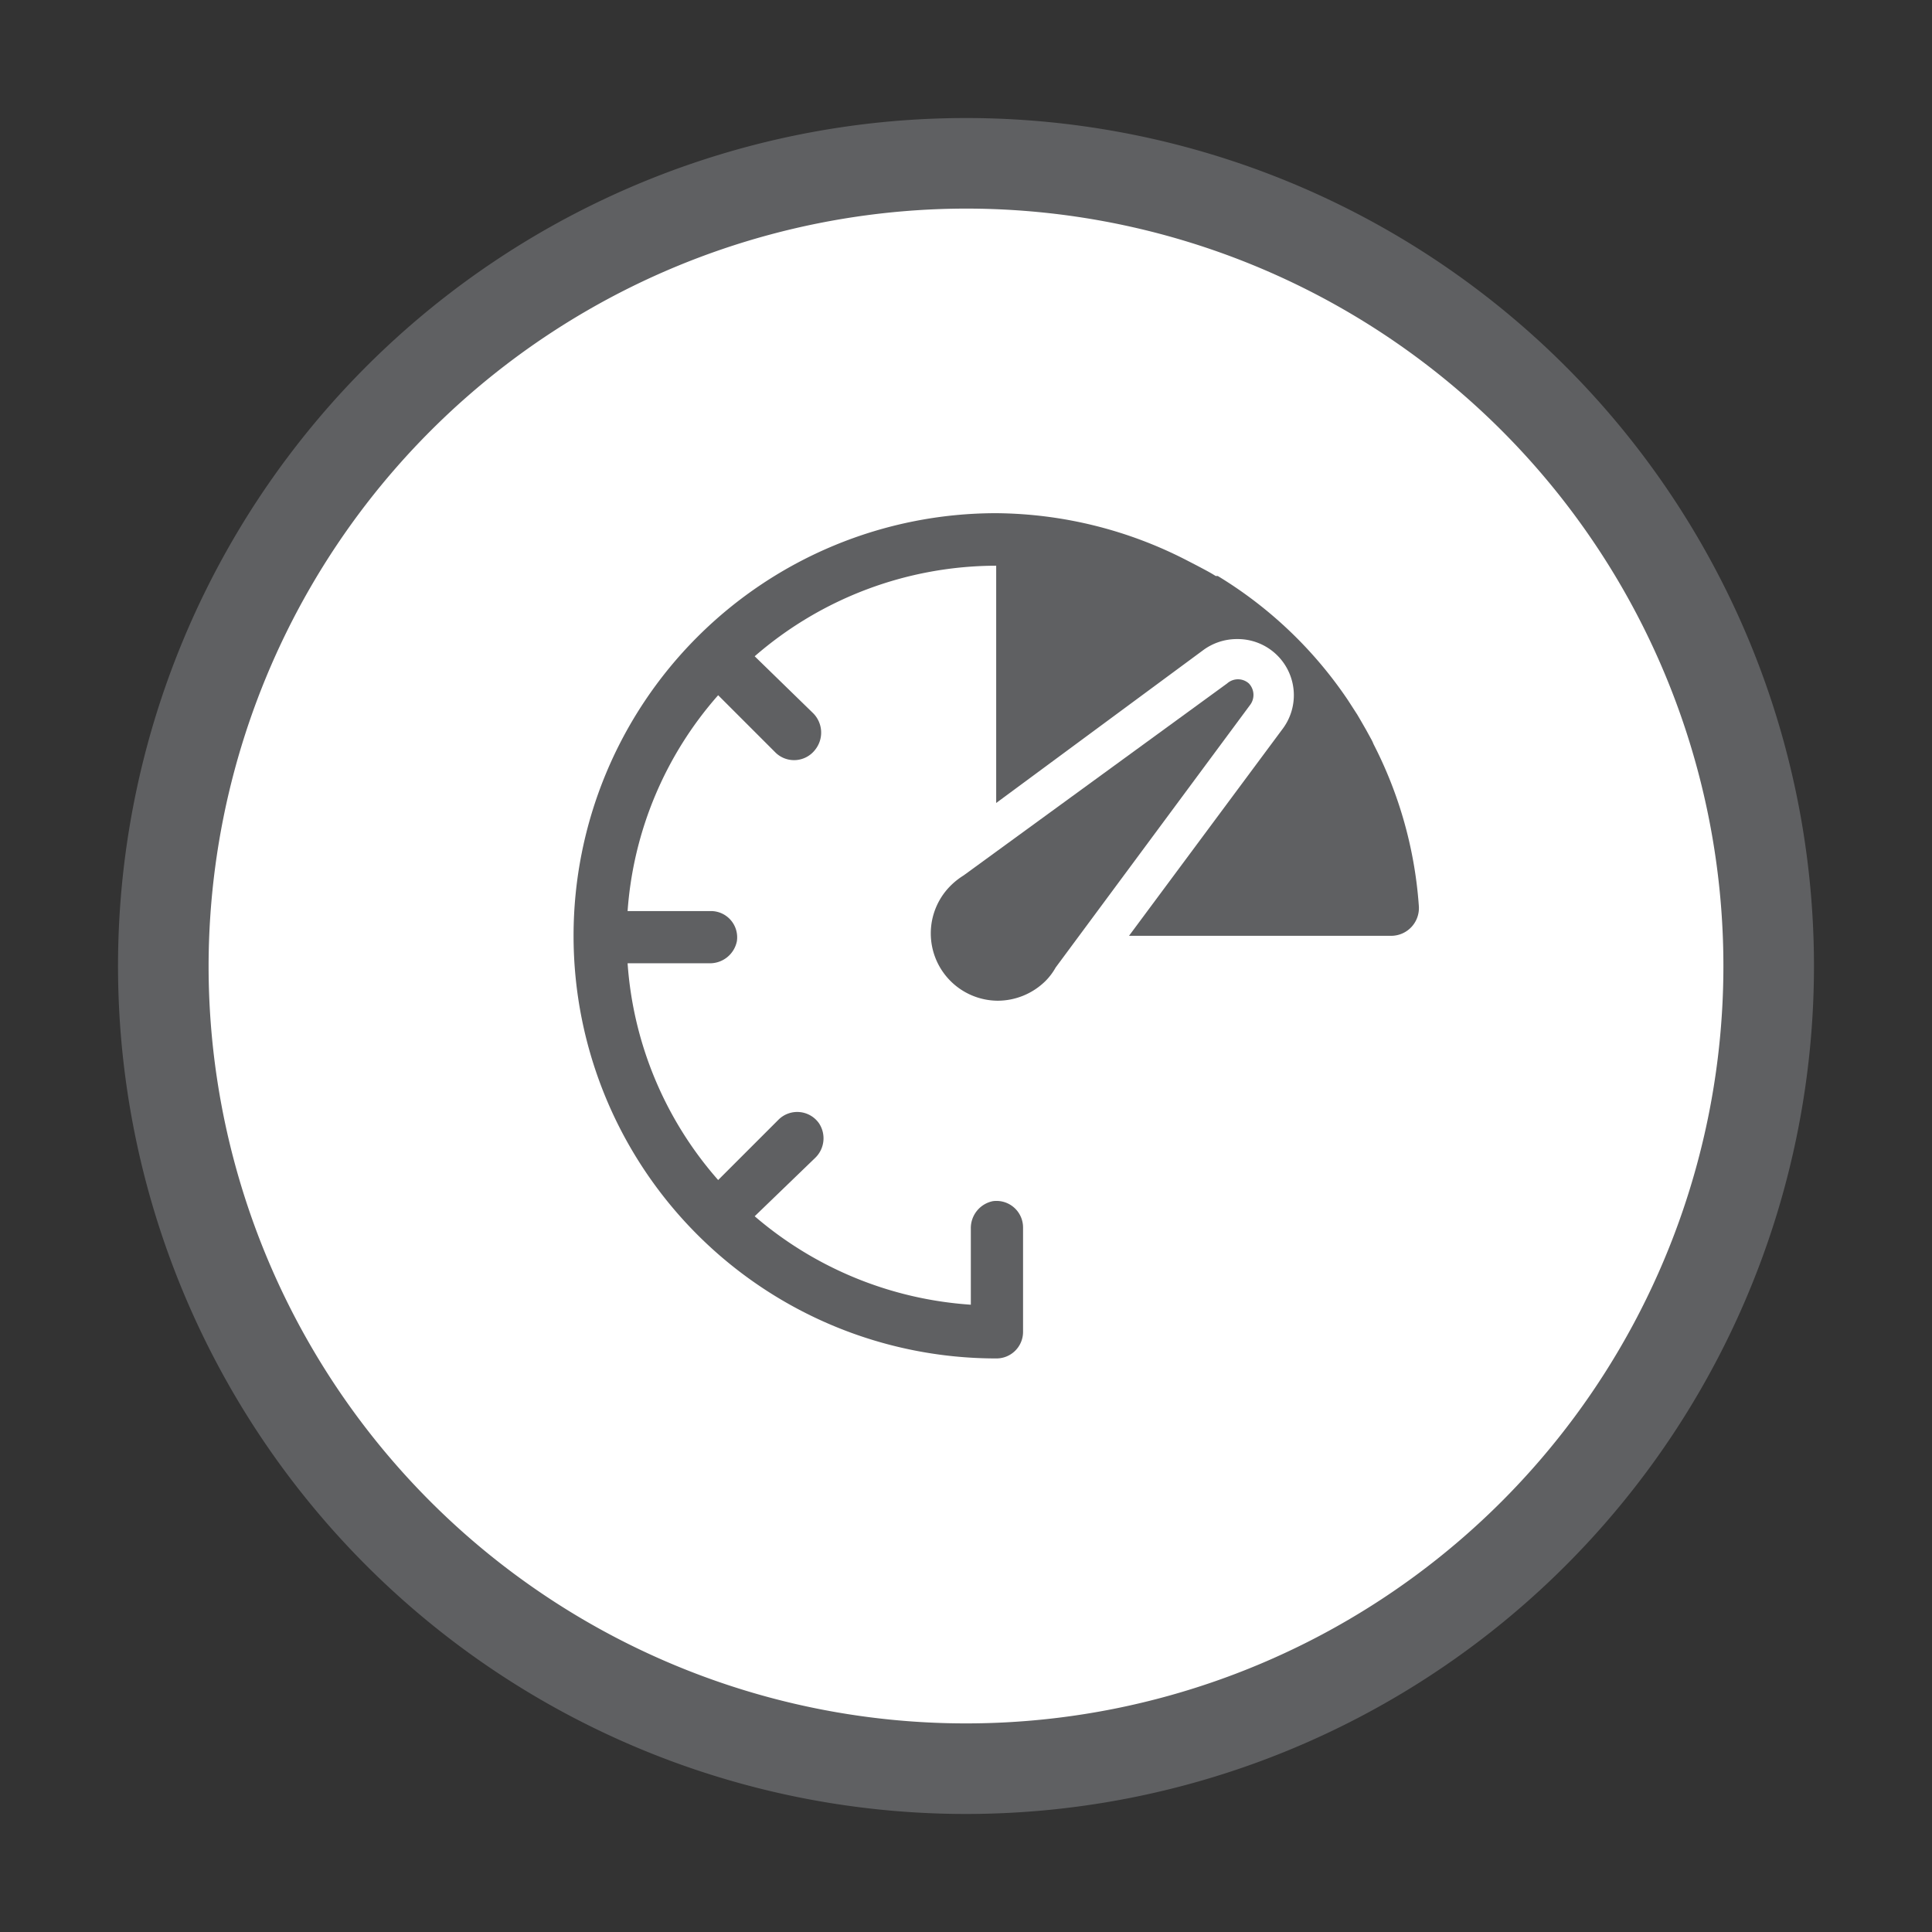 <svg xmlns="http://www.w3.org/2000/svg" viewBox="0 0 64 64"><rect x="0" y="0" width="64" height="64" fill="#333333" stroke="none"/><defs><style>.cls-1{fill:#fff;}.cls-2{fill:#5f6062;}</style></defs><title>accel_hollow</title><g id="ASSETS2"><circle class="cls-1" cx="32" cy="32" r="26.59"/><path class="cls-2" d="M32,6.91A25.09,25.09,0,1,1,6.91,32,25.12,25.12,0,0,1,32,6.91m0-3A28.09,28.09,0,1,0,60.09,32,28.09,28.09,0,0,0,32,3.91Z"/><path class="cls-2" d="M41.37,22.64a.54.54,0,0,0-.72,0L31.92,29h0a2.42,2.42,0,0,0-.44.35,2.23,2.23,0,0,0,1.57,3.8,2.26,2.26,0,0,0,1.58-.65,2.05,2.05,0,0,0,.34-.45h0l6.45-8.71A.55.55,0,0,0,41.37,22.64Z"/><path class="cls-2" d="M45.5,24.65a1.3,1.3,0,0,0-.08-.17l-.17-.31-.19-.33-.1-.17-.31-.48,0,0a13.86,13.86,0,0,0-4.31-4.11l-.07,0c-.14-.09-.29-.17-.44-.25l-.17-.09-.31-.16A14,14,0,0,0,33,17h0a14,14,0,1,0,0,28,.88.88,0,0,0,.89-.88V40.65a.88.88,0,0,0-1-.86.91.91,0,0,0-.73.91v2.52A12.23,12.23,0,0,1,25,40.29L27,38.36a.9.9,0,0,0,.13-1.15.88.88,0,0,0-1.34-.12l-2,2a12.14,12.14,0,0,1-3-7.18H23.5a.91.91,0,0,0,.91-.73.87.87,0,0,0-.86-1H20.79a12.1,12.1,0,0,1,3-7.15l1.91,1.91A.88.88,0,0,0,27,24.84a.91.91,0,0,0-.08-1.23L25,21.74a12.22,12.22,0,0,1,8-3h0V26.6l6.84-5.05A1.88,1.88,0,0,1,41,21.17a1.86,1.86,0,0,1,1.47,3L37.4,31h8.68A.92.92,0,0,0,47,30,13.84,13.84,0,0,0,45.5,24.65Z"/></g></svg>
